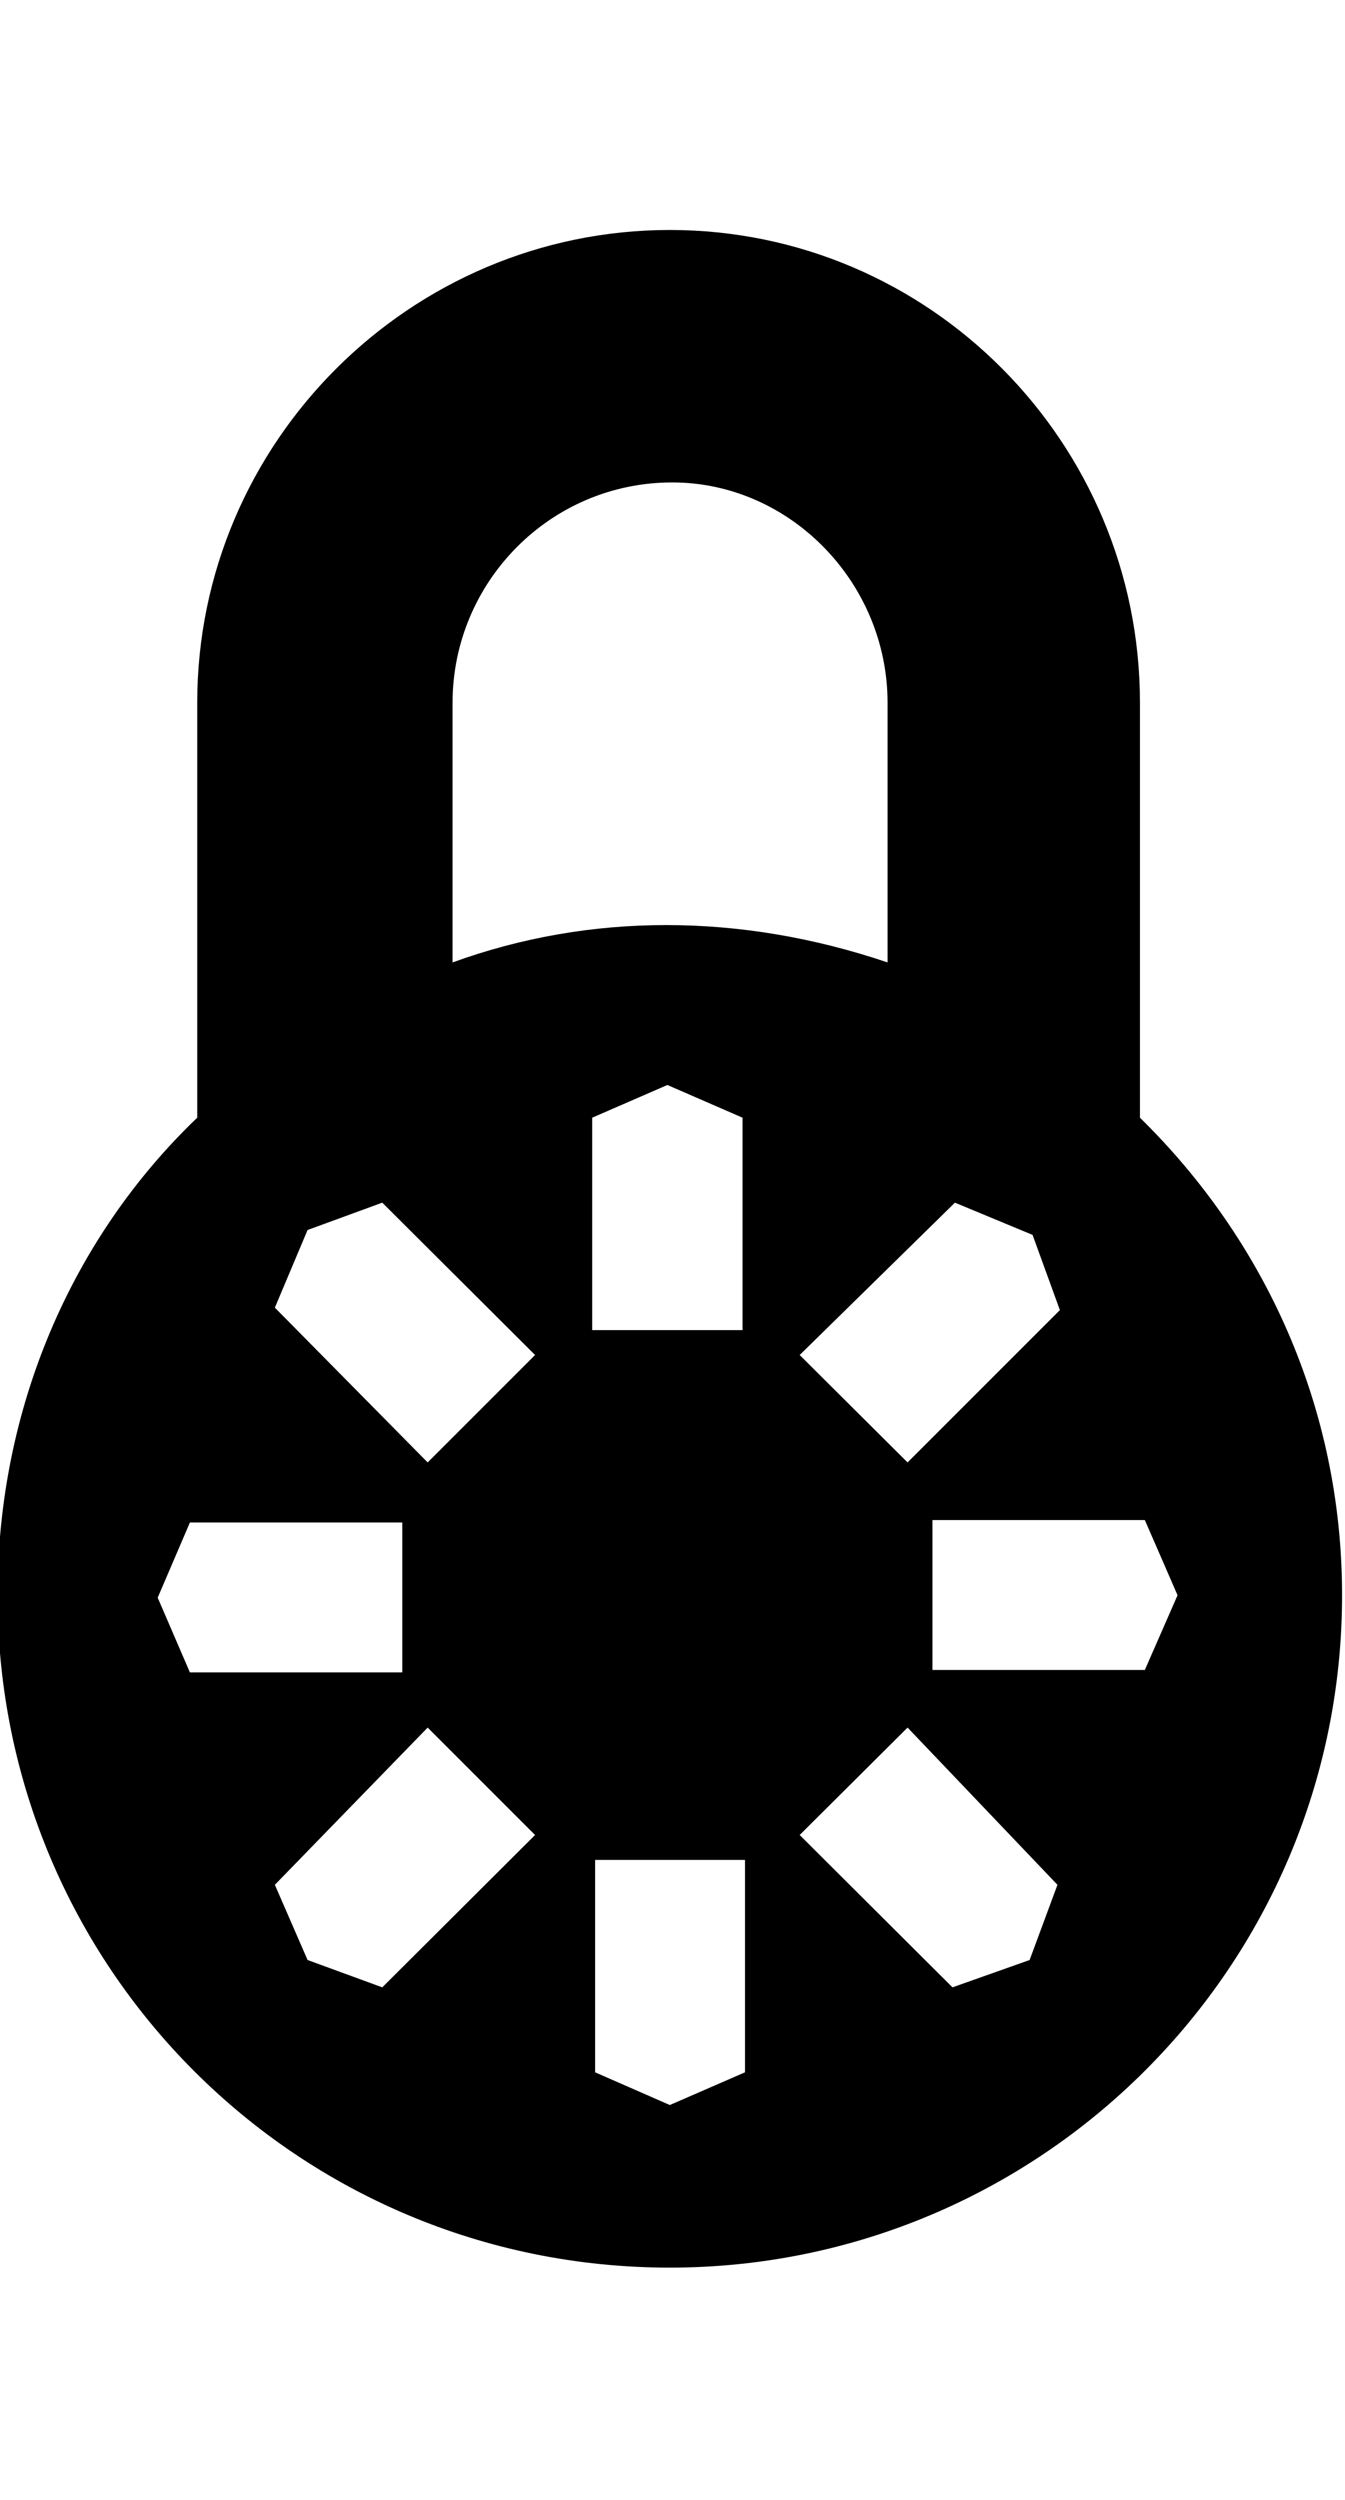 <svg height="512" width="275.5" xmlns="http://www.w3.org/2000/svg"><path d="m233.5 228.9c25.6 25.1 41.4 59.4 41.4 97.8 0 76.2-61.9 137.7-137.7 137.7-76.3 0-137.7-61.5-137.7-137.7 0-38.4 15.3-73.3 40.9-97.8v-85c0-53.3 43.6-96.8 96.8-96.8s96.3 43.5 96.3 96.8v85z m-140.8-85v53.2c28.1-10.2 58.9-10.2 89.1 0v-53.2c0-24.6-20-45.1-44.1-45.1-25.1 0-45 20.5-45 45.1z m-10.3 198.6v-30.7h-43.5l-6.6 15.4 6.6 15.3h43.5z m27.2 33.3l-22-22-31.3 32.2 6.7 15.4 15.3 5.6z m43 5.1h-30.7v43.5l15.3 6.7 15.4-6.7v-43.5z m33.3-27.1l-22.1 22 31.3 31.2 15.8-5.6 5.7-15.4z m5.1-42.5v30.7h43.5l6.7-15.3-6.7-15.4h-43.5z m-27.2-33.8l22.1 22 31.2-31.2-5.6-15.4-15.9-6.6z m-42.5-5.1h30.8v-43.5l-15.4-6.7-15.4 6.7v43.5z m-33.7 27.1l22-22-31.3-31.2-15.3 5.6-6.7 15.9z" /></svg>